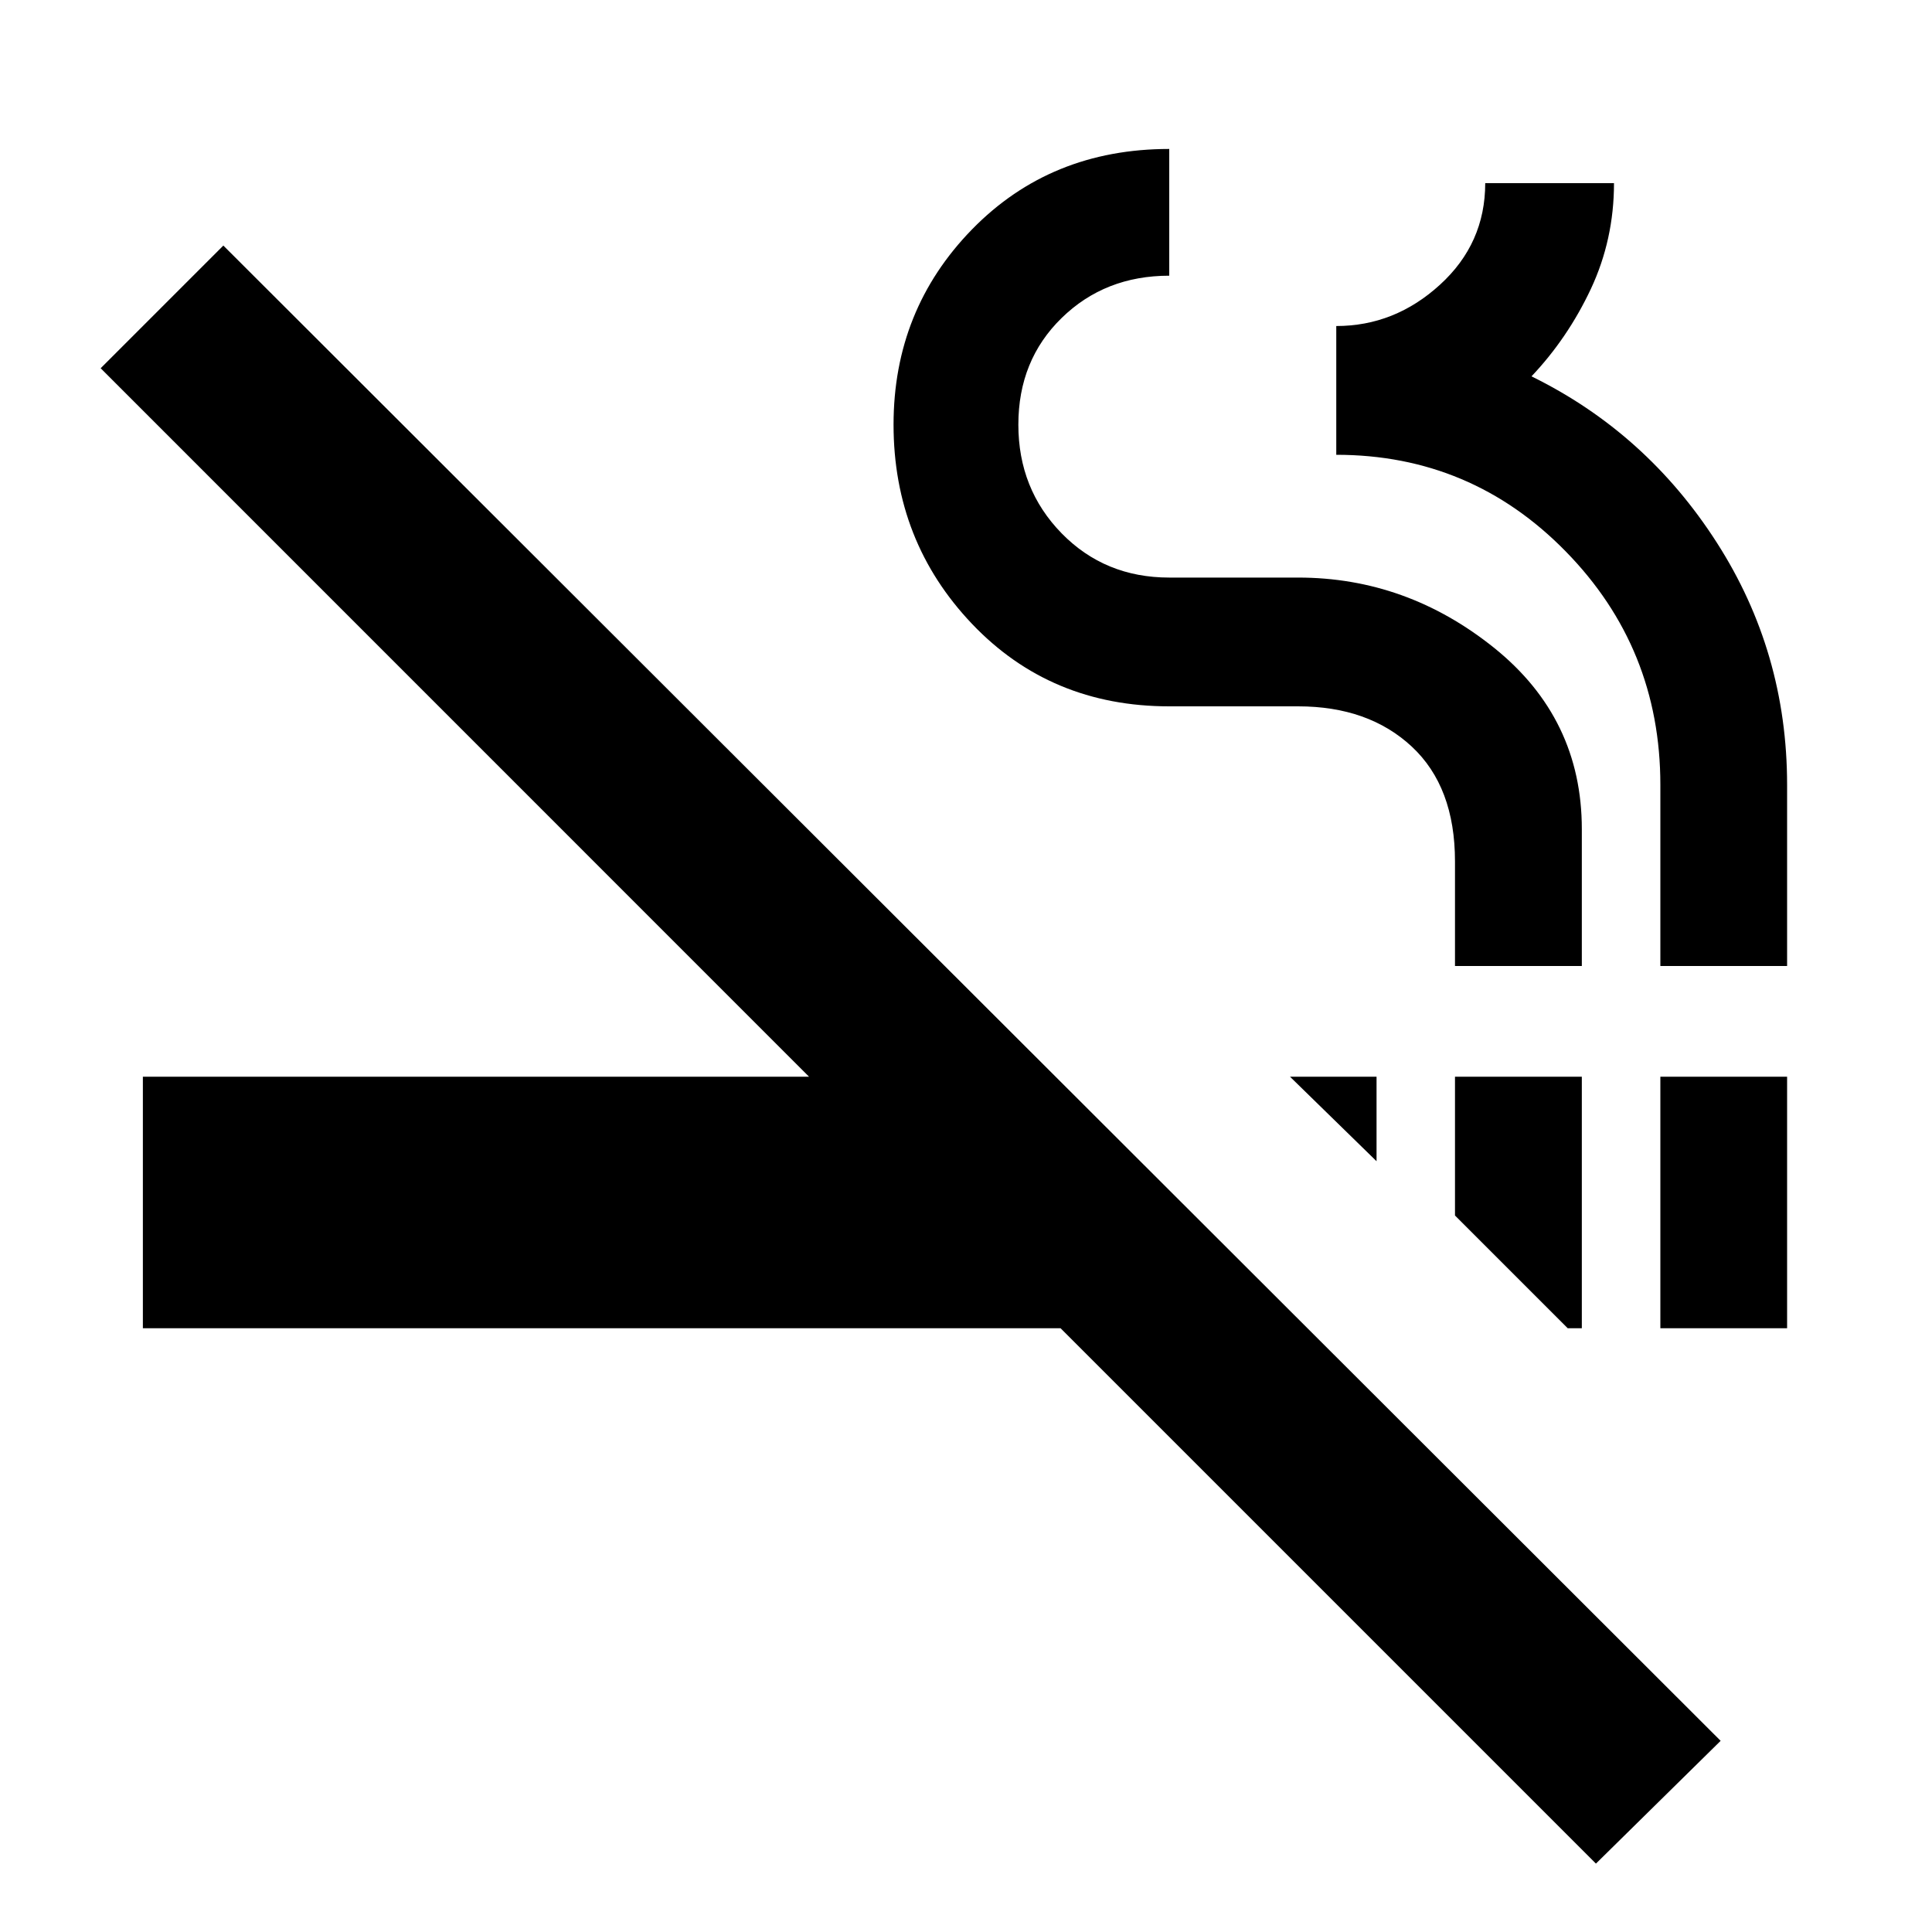 <svg xmlns="http://www.w3.org/2000/svg" height="20" width="20"><path d="M16.229 13.75 15.062 12.583V11.146H16.375V13.75ZM14.25 12.021 13.354 11.146H14.25ZM17.188 13.75V11.146H18.5V13.75ZM16.521 19.292 10.979 13.75H1.479V11.146H8.375L1.042 3.812L2.312 2.542L17.812 18.021ZM15.062 10V8.917Q15.062 8.146 14.615 7.729Q14.167 7.312 13.438 7.312H12.104Q10.875 7.312 10.062 6.458Q9.25 5.604 9.25 4.396Q9.25 3.208 10.062 2.375Q10.875 1.542 12.104 1.542V2.854Q11.438 2.854 10.99 3.292Q10.542 3.729 10.542 4.396Q10.542 5.062 10.99 5.521Q11.438 5.979 12.104 5.979H13.438Q14.562 5.979 15.469 6.708Q16.375 7.438 16.375 8.583V10ZM17.188 10V8.125Q17.188 6.708 16.208 5.708Q15.229 4.708 13.833 4.708V3.375Q14.438 3.375 14.906 2.948Q15.375 2.521 15.375 1.896H16.708Q16.708 2.479 16.469 2.99Q16.229 3.5 15.854 3.896Q17.042 4.479 17.771 5.615Q18.5 6.75 18.5 8.125V10Z"/></svg>